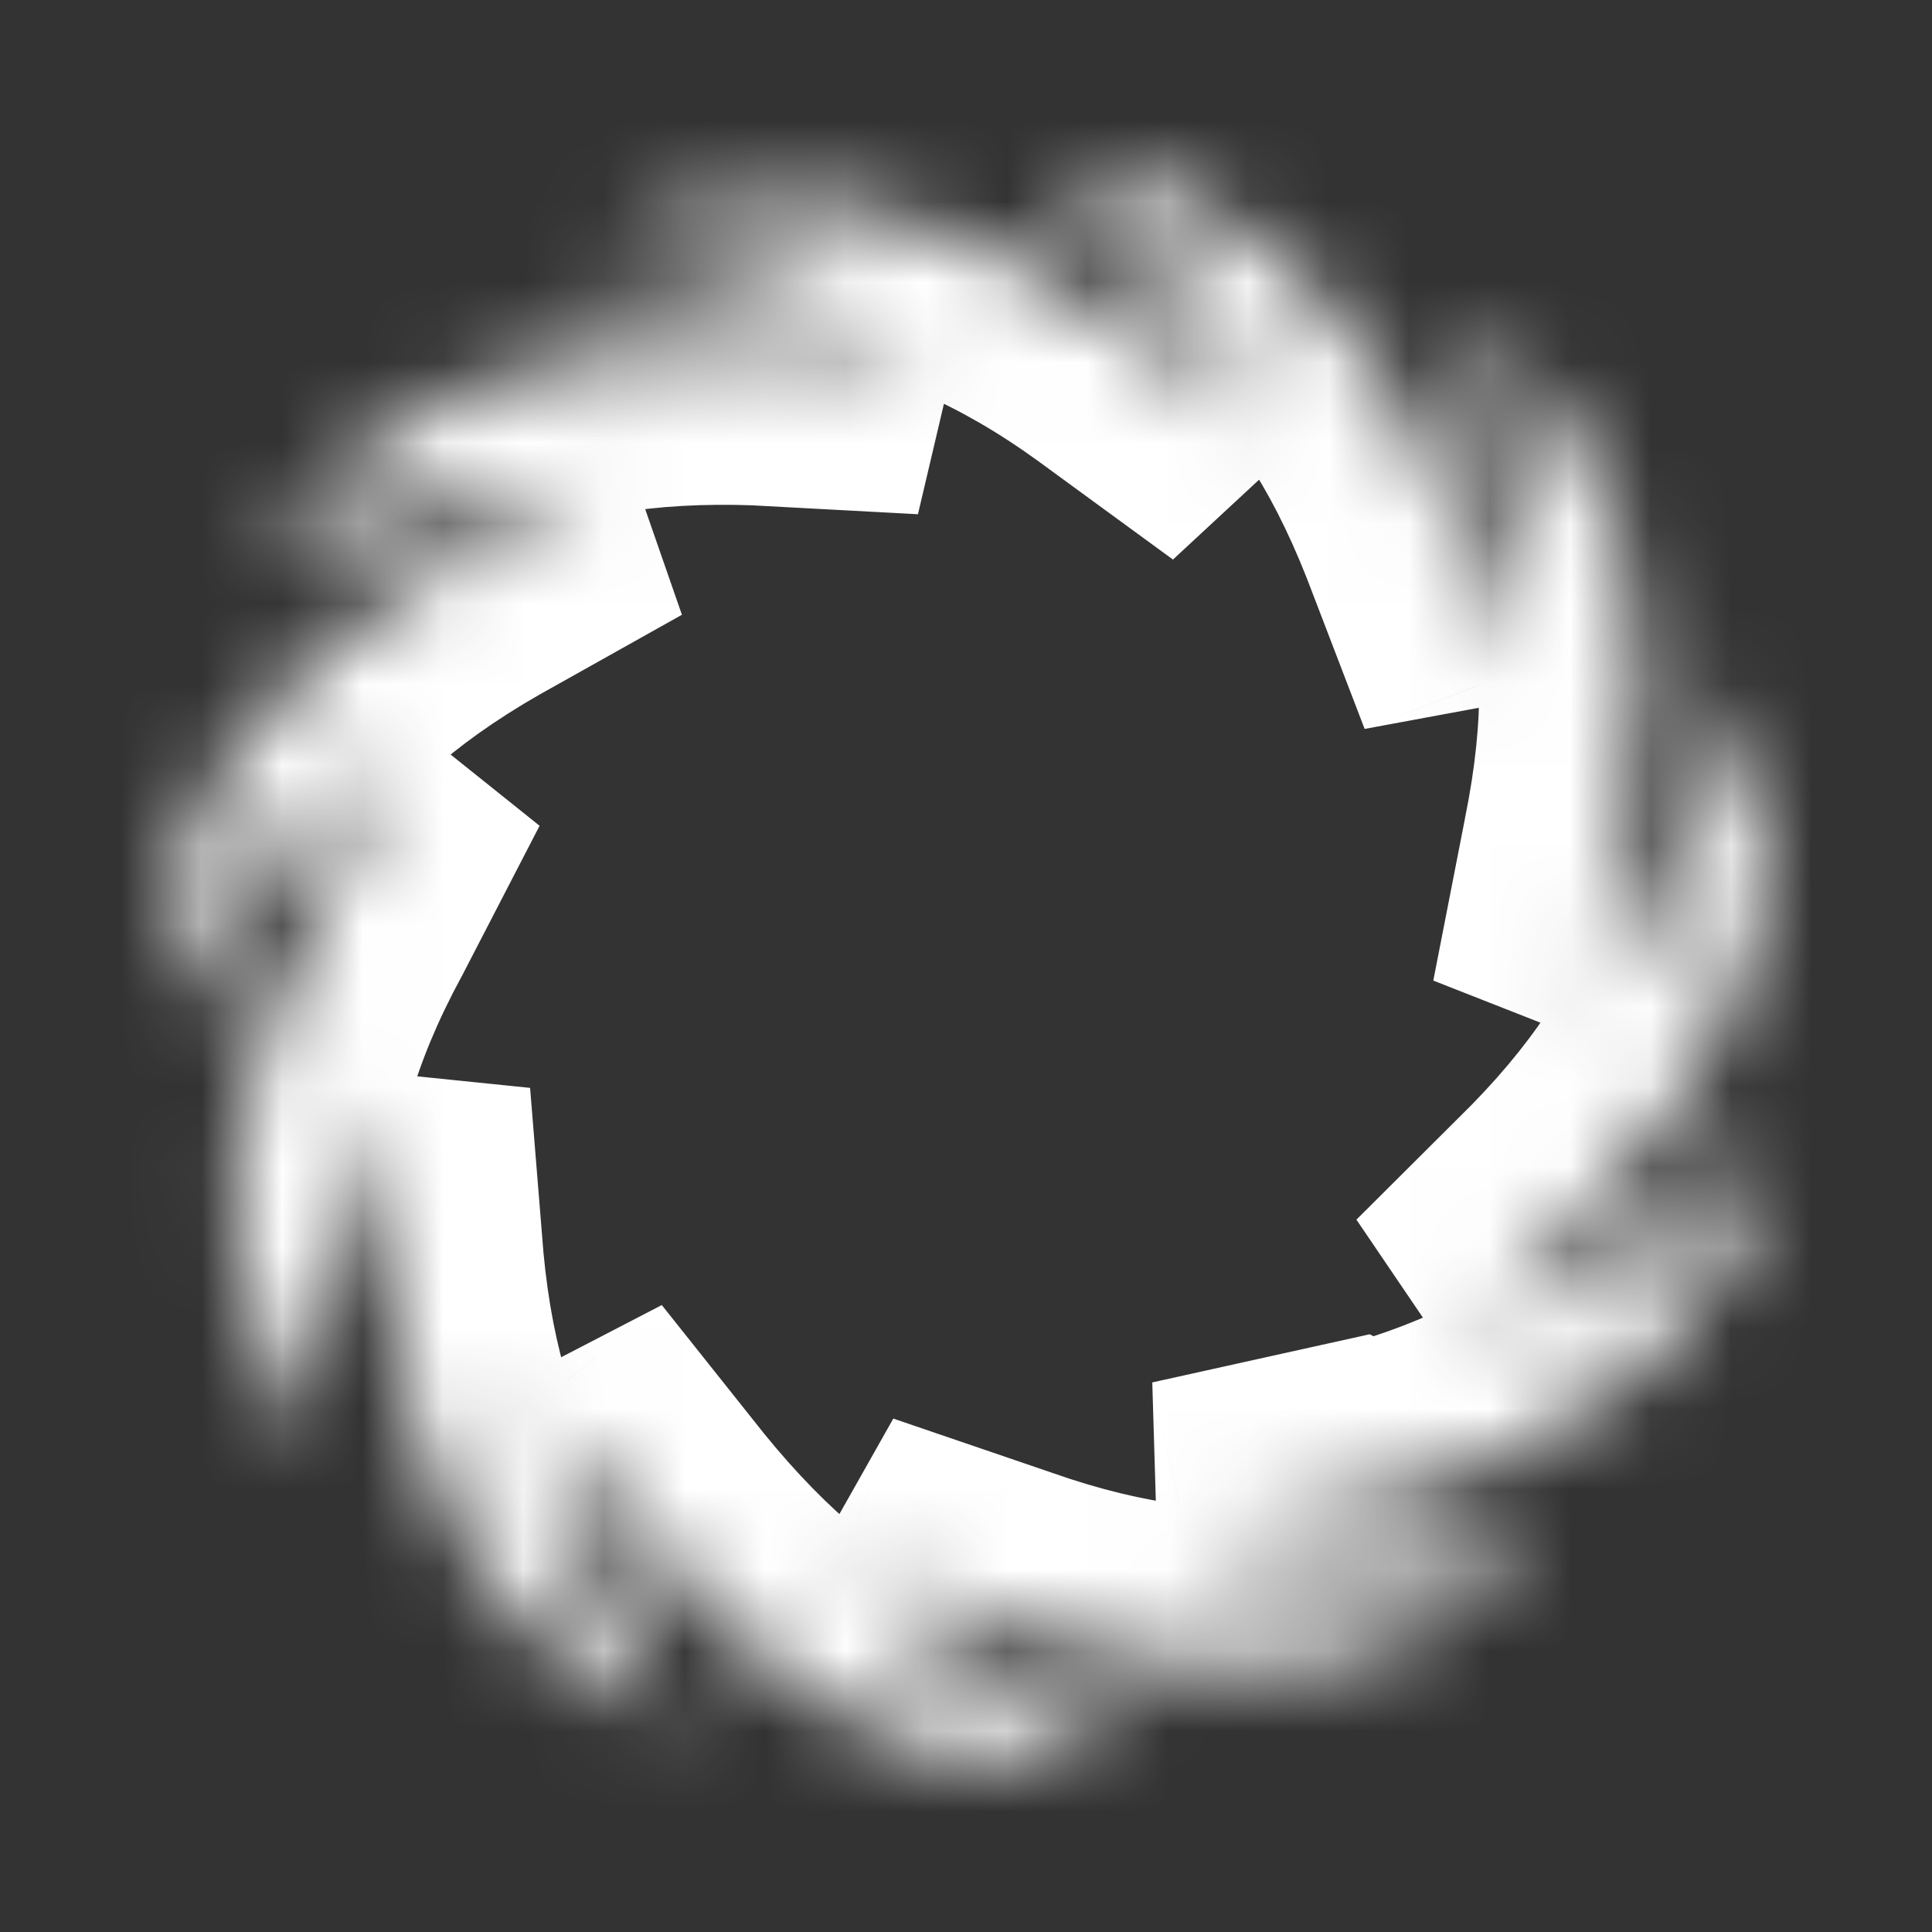 <svg width="24" height="24" viewBox="0 0 24 24" fill="none" xmlns="http://www.w3.org/2000/svg">
<rect x="0" y="0" width="24" height="24" fill="#333333" stroke="none"/>
<mask id="path-1-inside-1_12366_999" fill="white">
<path d="M16.755 18.68L14.746 19.125L16.141 19.348C17.257 19.515 18.262 19.459 19.154 19.181C17.648 20.793 15.249 21.183 12.403 20.182L10.45 19.515L11.51 20.404C12.347 21.127 13.24 21.627 14.188 21.85C12.012 22.406 9.836 21.405 7.939 19.07L6.656 17.457L7.047 18.792C7.381 19.848 7.884 20.738 8.497 21.461C6.377 20.738 5.038 18.736 4.759 15.734L4.592 13.676L4.201 15.011C3.866 16.067 3.81 17.124 3.978 18.013C2.583 16.29 2.527 13.843 3.978 11.174L4.926 9.339L3.866 10.229C3.029 10.952 2.415 11.786 2.025 12.675C1.802 10.451 3.085 8.394 5.707 6.893L7.493 5.892L6.098 6.115C4.982 6.281 4.034 6.615 3.252 7.171C4.257 5.169 6.433 4.168 9.446 4.28L11.51 4.391L10.227 3.835C9.223 3.39 8.218 3.168 7.27 3.168C9.167 2.056 11.622 2.334 14.077 4.113L15.751 5.336L15.025 4.168C14.412 3.223 13.686 2.5 12.905 2C15.137 2.111 16.978 3.612 18.094 6.448L18.82 8.339V6.949C18.82 5.837 18.596 4.836 18.206 4.002C20.047 5.28 20.773 7.56 20.159 10.563L19.768 12.564L20.494 11.397C21.107 10.451 21.442 9.506 21.609 8.561C22.446 10.618 21.833 12.954 19.712 15.122L18.262 16.568L19.545 16.012C20.549 15.511 21.386 14.955 22 14.232C21.609 16.401 19.768 18.013 16.867 18.736L16.755 18.68Z"/>
</mask>
<path d="M16.755 18.68L17.647 16.89L17.014 16.575L16.323 16.728L16.755 18.68ZM14.746 19.125L14.314 17.173L14.432 21.1L14.746 19.125ZM16.141 19.348L15.826 21.323L15.836 21.324L15.846 21.326L16.141 19.348ZM19.154 19.181L20.616 20.546L25.775 15.024L18.56 17.271L19.154 19.181ZM12.403 20.182L13.067 18.295L13.058 18.292L13.05 18.289L12.403 20.182ZM10.45 19.515L11.097 17.622L9.164 21.047L10.45 19.515ZM11.51 20.404L12.818 18.89L12.807 18.881L12.796 18.872L11.51 20.404ZM14.188 21.85L14.684 23.788L14.645 19.903L14.188 21.85ZM7.939 19.07L6.374 20.315L6.381 20.323L6.387 20.331L7.939 19.07ZM6.656 17.457L8.221 16.212L4.737 18.019L6.656 17.457ZM7.047 18.792L5.127 19.354L5.133 19.375L5.14 19.396L7.047 18.792ZM8.497 21.461L7.852 23.354L14.715 25.693L10.022 20.166L8.497 21.461ZM4.759 15.734L2.765 15.896L2.766 15.907L2.767 15.919L4.759 15.734ZM4.592 13.676L6.585 13.514L2.672 13.114L4.592 13.676ZM4.201 15.011L6.107 15.615L6.114 15.594L6.12 15.573L4.201 15.011ZM3.978 18.013L2.423 19.271L5.943 17.643L3.978 18.013ZM3.978 11.174L5.735 12.129L5.745 12.111L5.754 12.093L3.978 11.174ZM4.926 9.339L6.703 10.258L3.641 7.807L4.926 9.339ZM3.866 10.229L2.581 8.697L2.57 8.706L2.559 8.715L3.866 10.229ZM2.025 12.675L0.035 12.875L0.795 20.452L3.856 13.479L2.025 12.675ZM5.707 6.893L4.73 5.148L4.722 5.153L4.714 5.157L5.707 6.893ZM7.493 5.892L8.471 7.637L7.178 3.917L7.493 5.892ZM6.098 6.115L6.394 8.093L6.403 8.091L6.413 8.09L6.098 6.115ZM3.252 7.171L1.465 6.274L4.412 8.8L3.252 7.171ZM9.446 4.28L9.553 2.283L9.536 2.282L9.52 2.281L9.446 4.28ZM11.51 4.391L11.403 6.388L12.305 2.556L11.51 4.391ZM10.227 3.835L9.417 5.664L9.424 5.667L9.432 5.67L10.227 3.835ZM7.27 3.168L6.258 1.442L-0.097 5.168H7.27V3.168ZM14.077 4.113L15.257 2.498L15.251 2.493L14.077 4.113ZM15.751 5.336L14.571 6.951L17.45 4.281L15.751 5.336ZM15.025 4.168L16.724 3.113L16.714 3.096L16.703 3.079L15.025 4.168ZM12.905 2L13.005 0.002L5.495 -0.372L11.826 3.684L12.905 2ZM18.094 6.448L19.962 5.732L19.959 5.724L19.955 5.716L18.094 6.448ZM18.82 8.339L16.952 9.055L20.82 8.339H18.82ZM18.206 4.002L19.347 2.359L13.243 -1.88L16.395 4.85L18.206 4.002ZM20.159 10.563L18.199 10.162L18.197 10.171L18.196 10.18L20.159 10.563ZM19.768 12.564L17.805 12.181L21.467 13.62L19.768 12.564ZM20.494 11.397L18.816 10.307L18.805 10.324L18.795 10.341L20.494 11.397ZM21.609 8.561L23.462 7.807L20.849 1.385L19.64 8.212L21.609 8.561ZM19.712 15.122L21.124 16.539L21.133 16.529L21.142 16.52L19.712 15.122ZM18.262 16.568L16.85 15.151L19.057 18.403L18.262 16.568ZM19.545 16.012L20.34 17.847L20.389 17.826L20.437 17.802L19.545 16.012ZM22 14.232L23.968 14.587L25.286 7.273L20.476 12.938L22 14.232ZM16.867 18.736L15.975 20.526L16.635 20.855L17.35 20.677L16.867 18.736ZM16.323 16.728L14.314 17.173L15.179 21.078L17.188 20.633L16.323 16.728ZM14.432 21.1L15.826 21.323L16.456 17.373L15.061 17.15L14.432 21.1ZM15.846 21.326C17.199 21.528 18.515 21.475 19.749 21.09L18.56 17.271C18.008 17.443 17.316 17.501 16.437 17.37L15.846 21.326ZM17.693 17.816C16.91 18.653 15.451 19.134 13.067 18.295L11.739 22.068C15.046 23.231 18.386 22.933 20.616 20.546L17.693 17.816ZM13.05 18.289L11.097 17.622L9.804 21.407L11.756 22.074L13.05 18.289ZM9.164 21.047L10.225 21.936L12.796 18.872L11.736 17.983L9.164 21.047ZM10.203 21.918C11.224 22.799 12.399 23.485 13.732 23.797L14.645 19.903C14.081 19.77 13.471 19.455 12.818 18.89L10.203 21.918ZM13.693 19.912C12.562 20.201 11.118 19.81 9.492 17.809L6.387 20.331C8.555 23 11.463 24.611 14.684 23.788L13.693 19.912ZM9.504 17.824L8.221 16.212L5.091 18.703L6.374 20.315L9.504 17.824ZM4.737 18.019L5.127 19.354L8.966 18.23L8.575 16.895L4.737 18.019ZM5.14 19.396C5.552 20.696 6.181 21.823 6.973 22.755L10.022 20.166C9.586 19.653 9.211 19 8.953 18.188L5.14 19.396ZM9.143 19.567C8.01 19.181 6.983 18.057 6.75 15.549L2.767 15.919C3.092 19.416 4.744 22.294 7.852 23.354L9.143 19.567ZM6.752 15.571L6.585 13.514L2.598 13.838L2.765 15.896L6.752 15.571ZM2.672 13.114L2.281 14.449L6.12 15.573L6.511 14.238L2.672 13.114ZM2.294 14.407C1.867 15.756 1.78 17.147 2.012 18.383L5.943 17.643C5.841 17.1 5.866 16.378 6.107 15.615L2.294 14.407ZM5.532 16.755C4.807 15.859 4.532 14.343 5.735 12.129L2.221 10.219C0.522 13.344 0.358 16.72 2.423 19.271L5.532 16.755ZM5.754 12.093L6.703 10.258L3.15 8.421L2.201 10.256L5.754 12.093ZM3.641 7.807L2.581 8.697L5.152 11.761L6.212 10.871L3.641 7.807ZM2.559 8.715C1.51 9.621 0.711 10.694 0.194 11.871L3.856 13.479C4.12 12.878 4.548 12.283 5.173 11.743L2.559 8.715ZM4.015 12.476C3.897 11.299 4.501 9.888 6.701 8.629L4.714 5.157C1.669 6.9 -0.293 9.604 0.035 12.875L4.015 12.476ZM6.685 8.638L8.471 7.637L6.515 4.147L4.73 5.148L6.685 8.638ZM7.178 3.917L5.783 4.139L6.413 8.09L7.808 7.867L7.178 3.917ZM5.802 4.136C4.468 4.336 3.198 4.755 2.093 5.542L4.412 8.8C4.869 8.475 5.496 8.227 6.394 8.093L5.802 4.136ZM5.04 8.068C5.563 7.025 6.804 6.184 9.372 6.278L9.52 2.281C6.062 2.153 2.95 3.314 1.465 6.274L5.04 8.068ZM9.338 6.277L11.403 6.388L11.618 2.394L9.553 2.283L9.338 6.277ZM12.305 2.556L11.022 2L9.432 5.67L10.715 6.226L12.305 2.556ZM11.037 2.006C9.809 1.463 8.53 1.168 7.27 1.168V5.168C7.906 5.168 8.636 5.318 9.417 5.664L11.037 2.006ZM8.281 4.893C9.28 4.307 10.864 4.254 12.903 5.732L15.251 2.493C12.38 0.413 9.053 -0.196 6.258 1.442L8.281 4.893ZM12.897 5.728L14.571 6.951L16.931 3.721L15.257 2.498L12.897 5.728ZM17.45 4.281L16.724 3.113L13.327 5.224L14.052 6.391L17.45 4.281ZM16.703 3.079C15.951 1.921 15.029 0.986 13.984 0.316L11.826 3.684C12.343 4.015 12.872 4.525 13.348 5.258L16.703 3.079ZM12.806 3.998C14.017 4.058 15.307 4.827 16.233 7.181L19.955 5.716C18.65 2.398 16.257 0.165 13.005 0.002L12.806 3.998ZM16.227 7.165L16.952 9.055L20.687 7.622L19.962 5.732L16.227 7.165ZM20.82 8.339V6.949H16.82V8.339H20.82ZM20.82 6.949C20.82 5.571 20.543 4.277 20.017 3.153L16.395 4.85C16.649 5.394 16.82 6.102 16.82 6.949H20.82ZM17.065 5.644C18.037 6.319 18.712 7.654 18.199 10.162L22.118 10.963C22.833 7.467 22.057 4.242 19.347 2.359L17.065 5.644ZM18.196 10.18L17.805 12.181L21.731 12.947L22.122 10.946L18.196 10.18ZM21.467 13.62L22.192 12.452L18.795 10.341L18.069 11.509L21.467 13.62ZM22.171 12.486C22.944 11.295 23.369 10.094 23.579 8.91L19.64 8.212C19.515 8.919 19.271 9.608 18.816 10.307L22.171 12.486ZM19.757 9.315C20.202 10.41 20.038 11.928 18.282 13.724L21.142 16.52C23.627 13.979 24.69 10.827 23.462 7.807L19.757 9.315ZM18.301 13.705L16.85 15.151L19.673 17.984L21.124 16.539L18.301 13.705ZM19.057 18.403L20.34 17.847L18.75 14.177L17.466 14.732L19.057 18.403ZM20.437 17.802C21.554 17.245 22.662 16.543 23.524 15.527L20.476 12.938C20.111 13.367 19.544 13.777 18.653 14.222L20.437 17.802ZM20.032 13.878C19.832 14.988 18.847 16.182 16.383 16.795L17.35 20.677C20.69 19.845 23.387 17.814 23.968 14.587L20.032 13.878ZM17.759 16.946L17.647 16.89L15.863 20.471L15.975 20.526L17.759 16.946Z" fill="white" mask="url(#path-1-inside-1_12366_999)"/>
</svg>
